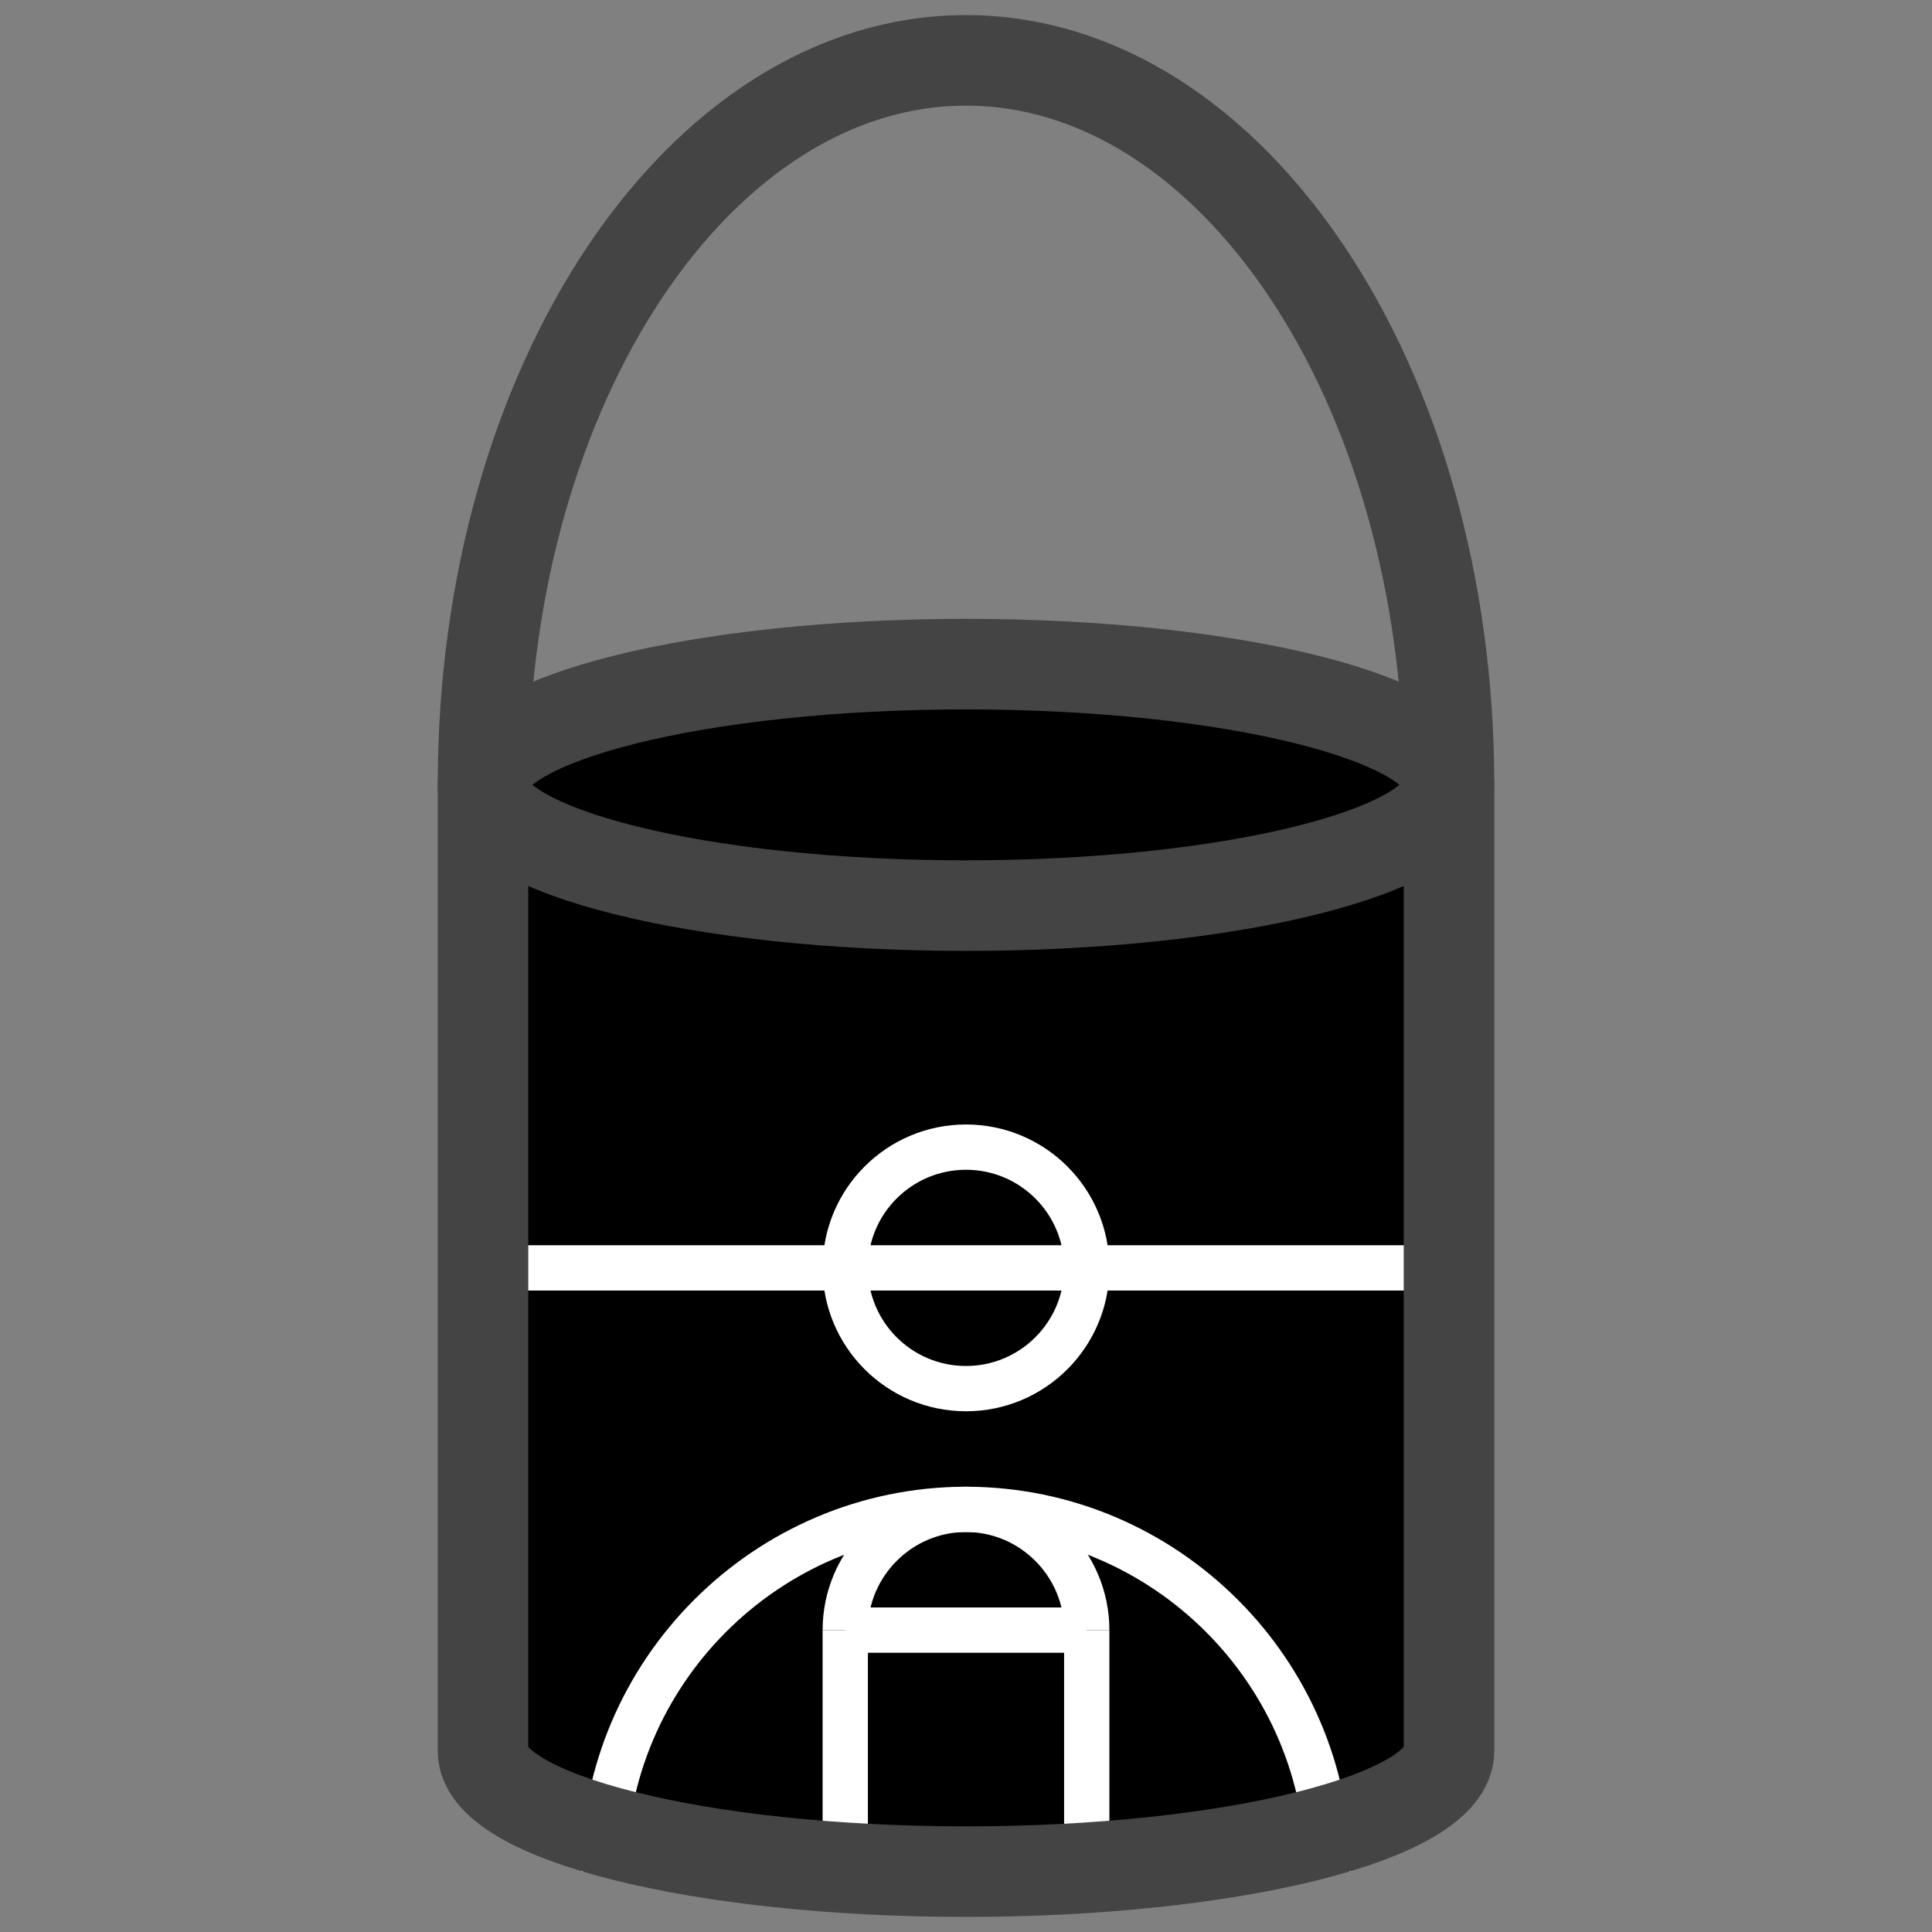 <svg xmlns="http://www.w3.org/2000/svg" viewBox="0 0 64 64">
<rect x="0" y="0" width="64" height="64" fill="#808080" stroke="none"/>
<style type="text/css">
.st1{fill:none;stroke:#fff;stroke-width:1.5;}
.st2{fill:none;stroke:#444;stroke-width:3;}
</style>
<path fill="hsl(20, 67%, 50%)" d="M48,26c0,17.7,0,32,0,32c0,2.2-7.2,4-16,4s-16-1.8-16-4c0,0,0-14.3,0-32c0,2.2,7.2,4,16,4S48,28.2,48,26z"/>
<path fill="hsl(20, 67%, 40%)" class="st0" d="M16,26c0-2.2,7.2-4,16-4s16,1.8,16,4s-7.2,4-16,4S16,28.2,16,26z"/>

<path class="st1" d="M16,42c0,0,14.3,0,32,0"/>
<circle class="st1" cx="32" cy="42" r="4"/>
<path class="st1" d="M28,54c0-2.2,1.8-4,4-4"/>
<path class="st1" d="M36,54c0-2.2-1.8-4-4-4"/>
<path class="st1" d="M28,54c0,4.4,0,8,0,8"/>
<path class="st1" d="M36,54c0,4.4,0,8,0,8"/>
<path class="st1" d="M28,54c0,0,3.6,0,8,0"/>
<path class="st1" d="M20,62c0-6.6,5.4-12,12-12"/>
<path class="st1" d="M44,62c0-6.6-5.4-12-12-12"/>

<path class="st2" d="M48,26c0-13.3-7.2-24-16-24S16,12.7,16,26"/>
<path class="st2" d="M16,26c0-2.2,7.2-4,16-4s16,1.8,16,4s-7.2,4-16,4S16,28.2,16,26z"/>
<path class="st2" d="M48,26c0,17.7,0,32,0,32c0,2.2-7.2,4-16,4s-16-1.8-16-4c0,0,0-14.3,0-32"/>

</svg>